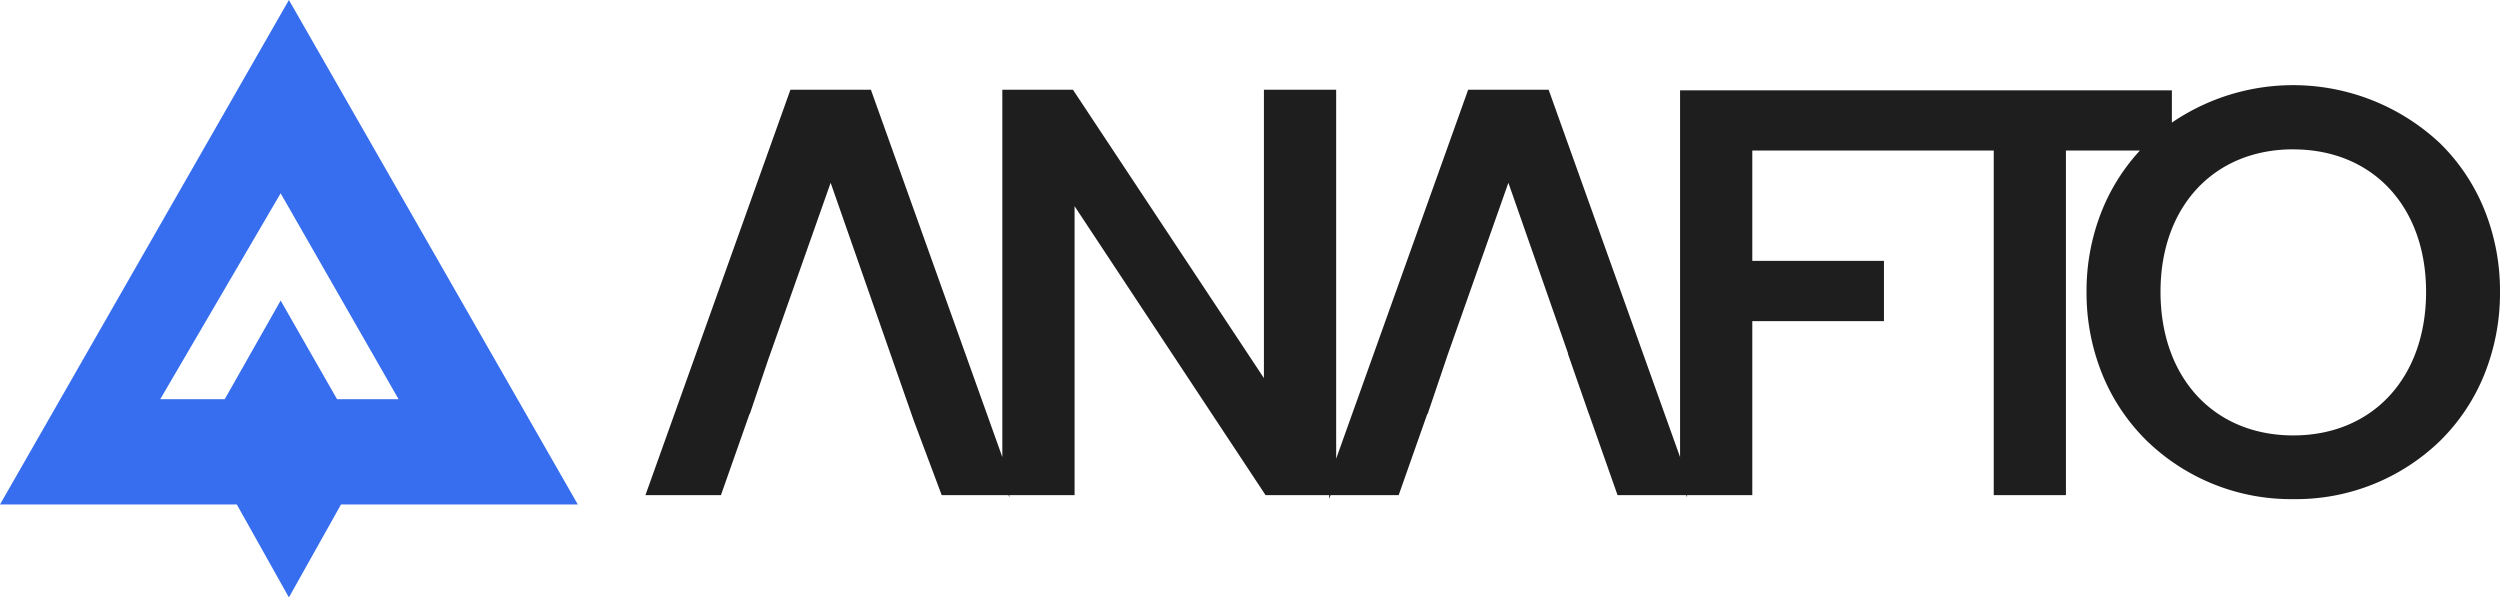 <svg xmlns="http://www.w3.org/2000/svg" width="178.801" height="42.727" viewBox="0 0 178.801 42.727">
  <g id="Group_15" data-name="Group 15" transform="translate(-142.915 -770.674)">
    <g id="Group_3" data-name="Group 3" transform="translate(189.429 777.015)">
      <path id="Subtraction_6" data-name="Subtraction 6" d="M117.5,29.107a14.562,14.562,0,0,1-10.276-4.079,13.871,13.871,0,0,1-3.115-4.609,15.227,15.227,0,0,1-1.142-5.886,15.144,15.144,0,0,1,1.113-5.793,13.846,13.846,0,0,1,3.041-4.565H101V28.821H96.329V4.175H78.561v8.393h9.416v3.807H78.561V28.821H69.35L67.3,23.007H67.3L65.972,19.2h.021L61.367,5.977l-4.5,12.761-.06.169-.1.293h0l-1.29,3.807H55.39l-2.047,5.813H44.132L30.09,7.574V28.821H21.011l-1.932-5.154L17.518,19.2,12.9,5.977,8.328,18.916H8.316L6.936,23.007H6.918L4.871,28.821H0L10.193.327h5.4l9.825,27.463V.327H30.09L44.132,21.534V.327H48.8V27.905L58.665.327h5.4l9.826,27.463V.368H108.57V2.92a15.1,15.1,0,0,1,19.24,1.154,13.77,13.77,0,0,1,3.1,4.6,15.251,15.251,0,0,1,1.131,5.863,15.355,15.355,0,0,1-1.131,5.886,13.8,13.8,0,0,1-3.1,4.609A14.565,14.565,0,0,1,117.5,29.107Zm0-25.014c-5.828,0-9.743,4.2-9.743,10.44,0,6.293,3.915,10.521,9.743,10.521s9.744-4.228,9.744-10.521C127.247,8.289,123.331,4.093,117.5,4.093Z" transform="translate(0)" fill="#1e1e1e"/>
      <path id="Subtraction_6_-_Outline" data-name="Subtraction 6 - Outline" d="M117.5,29.357a14.81,14.81,0,0,1-10.451-4.15,14.12,14.12,0,0,1-3.171-4.692,15.475,15.475,0,0,1-1.162-5.982,15.393,15.393,0,0,1,1.132-5.888,14.109,14.109,0,0,1,2.685-4.219h-5.291V29.071H96.079V4.425H78.811v7.893h9.416v4.307H78.811V29.071H74.145v.161l-.058-.161H69.173l-2.047-5.813H67.12l-1.5-4.307h.02L61.366,6.731l-4.376,12.4-.05.154-1.347,3.977h-.026L53.52,29.071H48.648l-.1.276v-.276H44L30.34,8.405V29.071H25.673v.161l-.058-.161H20.837l-1.995-5.322L12.894,6.732,8.505,19.166H8.5L7.116,23.257H7.095L5.048,29.071h-5.4L10.017.077h5.756l9.4,26.272V.077h5.052L43.882,20.7V.077h5.167V26.464L58.489.077h5.756l9.4,26.272V.118H108.82v2.31a15.365,15.365,0,0,1,19.165,1.466,14.018,14.018,0,0,1,3.152,4.679,15.5,15.5,0,0,1,1.15,5.959,15.6,15.6,0,0,1-1.15,5.982,14.045,14.045,0,0,1-3.152,4.692A14.813,14.813,0,0,1,117.5,29.357ZM100.746,3.925h6.983l-.429.427a13.6,13.6,0,0,0-2.986,4.483,14.9,14.9,0,0,0-1.095,5.7,14.978,14.978,0,0,0,1.123,5.79A13.623,13.623,0,0,0,107.4,24.85a14.773,14.773,0,0,0,20.233,0,13.548,13.548,0,0,0,3.04-4.526,15.106,15.106,0,0,0,1.112-5.791,15,15,0,0,0-1.112-5.768,13.521,13.521,0,0,0-3.04-4.514A14.849,14.849,0,0,0,108.72,3.119l-.4.3V.618H74.145V28.571h4.167V16.125h9.416V12.818H78.311V3.925H96.579V28.571h4.167ZM69.527,28.571h4.381L63.893.577H58.841L48.826,28.571h4.34l2.047-5.813h.021l1.121-3.307h0l.114-.333,4.9-13.894L66.345,19.45h-.021l1.152,3.307h0Zm-25.261,0h4.283V.577H44.382V22.364L29.955.577H25.672V28.571H29.84V6.742Zm-23.082,0h4.252L15.421.577H10.369L.355,28.571H4.694l2.047-5.813h.016l1.379-4.091h.015L12.9,5.223l6.417,18.358ZM117.5,25.3a9.57,9.57,0,0,1-7.24-2.981,11.2,11.2,0,0,1-2.753-7.79A11.07,11.07,0,0,1,110.263,6.8a10.34,10.34,0,0,1,14.48,0,11.069,11.069,0,0,1,2.754,7.732,11.2,11.2,0,0,1-2.753,7.79A9.571,9.571,0,0,1,117.5,25.3Zm0-20.961c-5.678,0-9.493,4.095-9.493,10.19,0,6.143,3.815,10.271,9.493,10.271S127,20.677,127,14.533C127,8.438,123.182,4.343,117.5,4.343Z" transform="translate(0)" fill="#1e1e1e"/>
    </g>
    <path id="Subtraction_9" data-name="Subtraction 9" d="M20.663,42.727v0L16.936,36.08H0L20.663,0,41.326,36.08H24.389l-3.725,6.645Zm-.592-21.233v0l4.035,7.056h4.4L20.071,13.824,11.46,28.552h4.612l4-7.056Z" transform="translate(142.915 770.674)" fill="#366eef"/>
  </g>
</svg>
